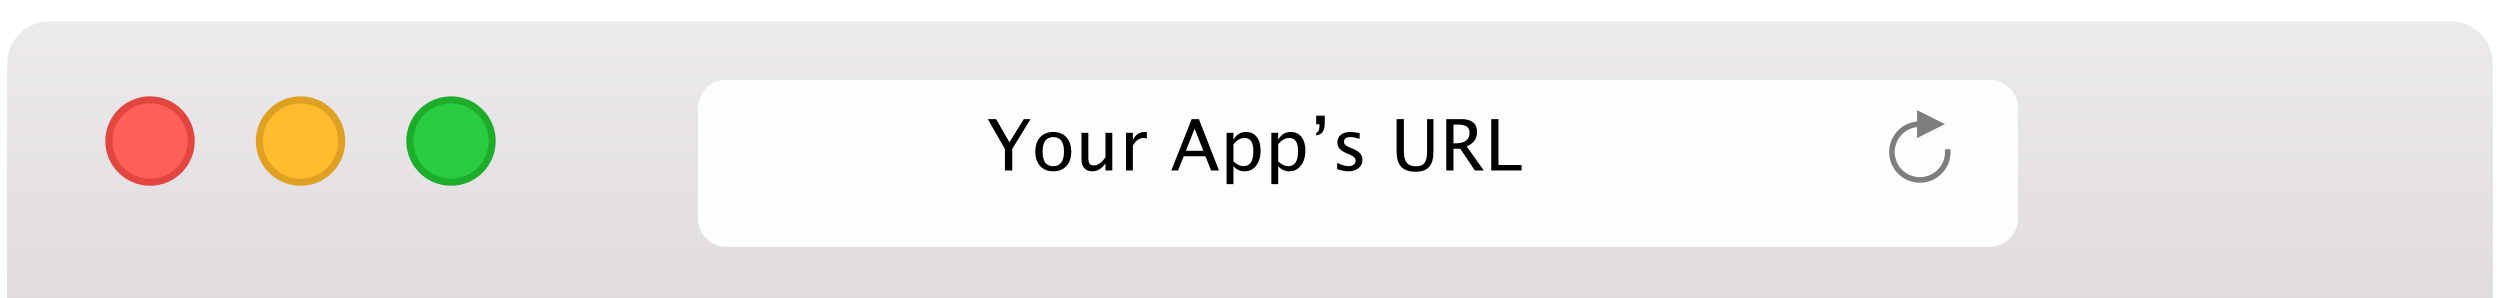 <svg width="352" height="42" viewBox="0 0 352 42" fill="none" xmlns="http://www.w3.org/2000/svg">
<g clip-path="url(#clip0)">
<g filter="url(#filter0_ddi)">
<path d="M1 7C1 3.686 3.686 1 7 1H345C348.314 1 351 3.686 351 7V41H1V7Z" fill="url(#paint0_linear)"/>
</g>
<path d="M21.124 25.654C24.326 25.654 26.921 23.06 26.921 19.86C26.921 16.659 24.326 14.065 21.124 14.065C17.923 14.065 15.327 16.659 15.327 19.86C15.327 23.06 17.923 25.654 21.124 25.654Z" fill="#FF5F56" stroke="#E14640"/>
<path d="M42.312 25.654C45.514 25.654 48.109 23.06 48.109 19.86C48.109 16.659 45.514 14.065 42.312 14.065C39.111 14.065 36.515 16.659 36.515 19.86C36.515 23.06 39.111 25.654 42.312 25.654Z" fill="#FFBD2E" stroke="#DFA123"/>
<path d="M63.5 25.654C66.701 25.654 69.297 23.06 69.297 19.86C69.297 16.659 66.701 14.065 63.5 14.065C60.298 14.065 57.703 16.659 57.703 19.86C57.703 23.06 60.298 25.654 63.5 25.654Z" fill="#29CC41" stroke="#1DAD2B"/>
<g filter="url(#filter1_di)">
<path d="M280.127 9.23H102.277C100.068 9.23 98.277 11.021 98.277 13.23V28.756C98.277 30.965 100.068 32.756 102.277 32.756H280.127C282.336 32.756 284.127 30.965 284.127 28.756V13.23C284.127 11.021 282.336 9.23 280.127 9.23Z" fill="#FDFDFD"/>
</g>
<path d="M141.495 24V20.982L139.083 16.773H140.255L142.13 20.035L144.151 16.773H145.104L142.521 20.963V24H141.495ZM148.268 24.122C147.509 24.122 146.904 23.871 146.451 23.37C145.999 22.866 145.772 22.192 145.772 21.349C145.772 20.496 145.999 19.822 146.451 19.327C146.907 18.829 147.524 18.58 148.302 18.58C149.08 18.58 149.695 18.829 150.147 19.327C150.603 19.822 150.831 20.492 150.831 21.339C150.831 22.205 150.603 22.885 150.147 23.38C149.692 23.875 149.065 24.122 148.268 24.122ZM148.282 23.399C149.301 23.399 149.811 22.713 149.811 21.339C149.811 19.981 149.308 19.303 148.302 19.303C147.299 19.303 146.798 19.985 146.798 21.349C146.798 22.716 147.293 23.399 148.282 23.399ZM155.65 24V23.004C155.139 23.749 154.519 24.122 153.79 24.122C153.328 24.122 152.96 23.977 152.687 23.688C152.413 23.395 152.276 23.001 152.276 22.506V18.697H153.238V22.193C153.238 22.59 153.295 22.874 153.409 23.043C153.526 23.209 153.72 23.292 153.99 23.292C154.576 23.292 155.13 22.906 155.65 22.135V18.697H156.612V24H155.65ZM158.546 24V18.697H159.508V19.693C159.889 18.951 160.442 18.58 161.168 18.58C161.266 18.58 161.368 18.588 161.476 18.605V19.503C161.31 19.448 161.163 19.42 161.036 19.42C160.427 19.42 159.918 19.781 159.508 20.504V24H158.546ZM169.435 21.236L168.204 18.121L166.969 21.236H169.435ZM170.519 24L169.732 21.998H166.671L165.875 24H164.923L167.789 16.773H168.805L171.627 24H170.519ZM172.706 25.929V18.697H173.668V19.693C174.062 18.951 174.653 18.58 175.44 18.58C176.078 18.58 176.58 18.813 176.944 19.278C177.312 19.744 177.496 20.38 177.496 21.188C177.496 22.066 177.288 22.776 176.871 23.316C176.458 23.854 175.912 24.122 175.235 24.122C174.607 24.122 174.085 23.881 173.668 23.399V25.929H172.706ZM173.668 22.735C174.163 23.178 174.635 23.399 175.084 23.399C176.008 23.399 176.471 22.695 176.471 21.285C176.471 20.042 176.061 19.42 175.24 19.42C174.703 19.42 174.179 19.711 173.668 20.294V22.735ZM179.005 25.929V18.697H179.967V19.693C180.361 18.951 180.951 18.58 181.739 18.58C182.377 18.58 182.879 18.813 183.243 19.278C183.611 19.744 183.795 20.38 183.795 21.188C183.795 22.066 183.587 22.776 183.17 23.316C182.757 23.854 182.211 24.122 181.534 24.122C180.906 24.122 180.383 23.881 179.967 23.399V25.929H179.005ZM179.967 22.735C180.462 23.178 180.934 23.399 181.383 23.399C182.307 23.399 182.77 22.695 182.77 21.285C182.77 20.042 182.359 19.42 181.539 19.42C181.002 19.42 180.478 19.711 179.967 20.294V22.735ZM185.318 19.059V18.697C185.475 18.655 185.592 18.543 185.67 18.36C185.748 18.175 185.787 17.919 185.787 17.594V17.496H185.318V16.29H186.524V17.335C186.524 17.872 186.424 18.284 186.222 18.57C186.02 18.857 185.719 19.02 185.318 19.059ZM189.874 24.122C189.435 24.122 188.901 24.02 188.272 23.814V22.931C188.901 23.243 189.448 23.399 189.913 23.399C190.19 23.399 190.419 23.325 190.602 23.175C190.784 23.025 190.875 22.838 190.875 22.613C190.875 22.285 190.619 22.013 190.108 21.798L189.547 21.559C188.717 21.213 188.302 20.717 188.302 20.069C188.302 19.607 188.465 19.244 188.79 18.98C189.119 18.713 189.568 18.58 190.138 18.58C190.434 18.58 190.8 18.621 191.236 18.702L191.437 18.741V19.542C190.899 19.383 190.473 19.303 190.157 19.303C189.539 19.303 189.229 19.527 189.229 19.977C189.229 20.266 189.464 20.51 189.933 20.709L190.396 20.904C190.921 21.126 191.292 21.36 191.51 21.607C191.728 21.852 191.837 22.158 191.837 22.525C191.837 22.991 191.653 23.373 191.285 23.673C190.917 23.972 190.447 24.122 189.874 24.122ZM196.642 16.773H197.667V21.334C197.667 22.06 197.8 22.589 198.067 22.921C198.338 23.25 198.766 23.414 199.352 23.414C199.924 23.414 200.33 23.259 200.567 22.95C200.808 22.638 200.929 22.11 200.929 21.368V16.773H201.827V21.354C201.827 22.34 201.624 23.058 201.217 23.507C200.813 23.956 200.169 24.181 199.283 24.181C198.382 24.181 197.716 23.948 197.286 23.482C196.856 23.017 196.642 22.297 196.642 21.324V16.773ZM203.634 24V16.773H205.821C206.515 16.773 207.045 16.926 207.413 17.232C207.784 17.538 207.97 17.983 207.97 18.565C207.97 19.529 207.483 20.213 206.51 20.616L208.922 24H207.662L205.606 20.943H204.649V24H203.634ZM204.649 20.177H204.981C206.271 20.177 206.915 19.671 206.915 18.658C206.915 17.913 206.375 17.54 205.294 17.54H204.649V20.177ZM209.962 24V16.773H210.987V23.233H214.239V24H209.962Z" fill="black"/>
<path d="M269.923 19.438L273.855 17.473L269.923 15.508V17.103C267.719 17.301 265.991 19.153 265.991 21.408C265.991 23.795 267.928 25.73 270.316 25.73C272.705 25.73 274.641 23.795 274.641 21.408C274.641 21.275 274.635 21.144 274.624 21.015H273.834C273.848 21.144 273.855 21.276 273.855 21.41C273.855 23.363 272.271 24.946 270.317 24.946C268.362 24.946 266.778 23.363 266.778 21.41C266.778 19.589 268.154 18.09 269.923 17.894V19.438Z" fill="#7E7E7E"/>
</g>
<defs>
<filter id="filter0_ddi" x="-3" y="-2" width="358" height="48" filterUnits="userSpaceOnUse" color-interpolation-filters="sRGB">
<feFlood flood-opacity="0" result="BackgroundImageFix"/>
<feColorMatrix in="SourceAlpha" type="matrix" values="0 0 0 0 0 0 0 0 0 0 0 0 0 0 0 0 0 0 127 0"/>
<feOffset/>
<feGaussianBlur stdDeviation="0.5"/>
<feColorMatrix type="matrix" values="0 0 0 0 0 0 0 0 0 0 0 0 0 0 0 0 0 0 0.146 0"/>
<feBlend mode="normal" in2="BackgroundImageFix" result="effect1_dropShadow"/>
<feColorMatrix in="SourceAlpha" type="matrix" values="0 0 0 0 0 0 0 0 0 0 0 0 0 0 0 0 0 0 127 0"/>
<feOffset dy="1"/>
<feGaussianBlur stdDeviation="2"/>
<feColorMatrix type="matrix" values="0 0 0 0 0.718 0 0 0 0 0.71 0 0 0 0 0.718 0 0 0 1 0"/>
<feBlend mode="normal" in2="effect1_dropShadow" result="effect2_dropShadow"/>
<feBlend mode="normal" in="SourceGraphic" in2="effect2_dropShadow" result="shape"/>
<feColorMatrix in="SourceAlpha" type="matrix" values="0 0 0 0 0 0 0 0 0 0 0 0 0 0 0 0 0 0 127 0" result="hardAlpha"/>
<feOffset dy="1"/>
<feGaussianBlur stdDeviation="2"/>
<feComposite in2="hardAlpha" operator="arithmetic" k2="-1" k3="1"/>
<feColorMatrix type="matrix" values="0 0 0 0 1 0 0 0 0 1 0 0 0 0 1 0 0 0 0.5 0"/>
<feBlend mode="normal" in2="shape" result="effect3_innerShadow"/>
</filter>
<filter id="filter1_di" x="94.277" y="6.23" width="193.85" height="31.526" filterUnits="userSpaceOnUse" color-interpolation-filters="sRGB">
<feFlood flood-opacity="0" result="BackgroundImageFix"/>
<feColorMatrix in="SourceAlpha" type="matrix" values="0 0 0 0 0 0 0 0 0 0 0 0 0 0 0 0 0 0 127 0"/>
<feOffset dy="1"/>
<feGaussianBlur stdDeviation="2"/>
<feColorMatrix type="matrix" values="0 0 0 0 0.792 0 0 0 0 0.788 0 0 0 0 0.792 0 0 0 1 0"/>
<feBlend mode="normal" in2="BackgroundImageFix" result="effect1_dropShadow"/>
<feBlend mode="normal" in="SourceGraphic" in2="effect1_dropShadow" result="shape"/>
<feColorMatrix in="SourceAlpha" type="matrix" values="0 0 0 0 0 0 0 0 0 0 0 0 0 0 0 0 0 0 127 0" result="hardAlpha"/>
<feOffset dy="1"/>
<feGaussianBlur stdDeviation="2"/>
<feComposite in2="hardAlpha" operator="arithmetic" k2="-1" k3="1"/>
<feColorMatrix type="matrix" values="0 0 0 0 1 0 0 0 0 1 0 0 0 0 1 0 0 0 1 0"/>
<feBlend mode="normal" in2="shape" result="effect2_innerShadow"/>
</filter>
<linearGradient id="paint0_linear" x1="1" y1="1" x2="1" y2="41" gradientUnits="userSpaceOnUse">
<stop stop-color="#EDEAED"/>
<stop offset="1" stop-color="#DFDBDF"/>
</linearGradient>
<clipPath id="clip0">
<rect width="352" height="42" fill="white"/>
</clipPath>
</defs>
</svg>
